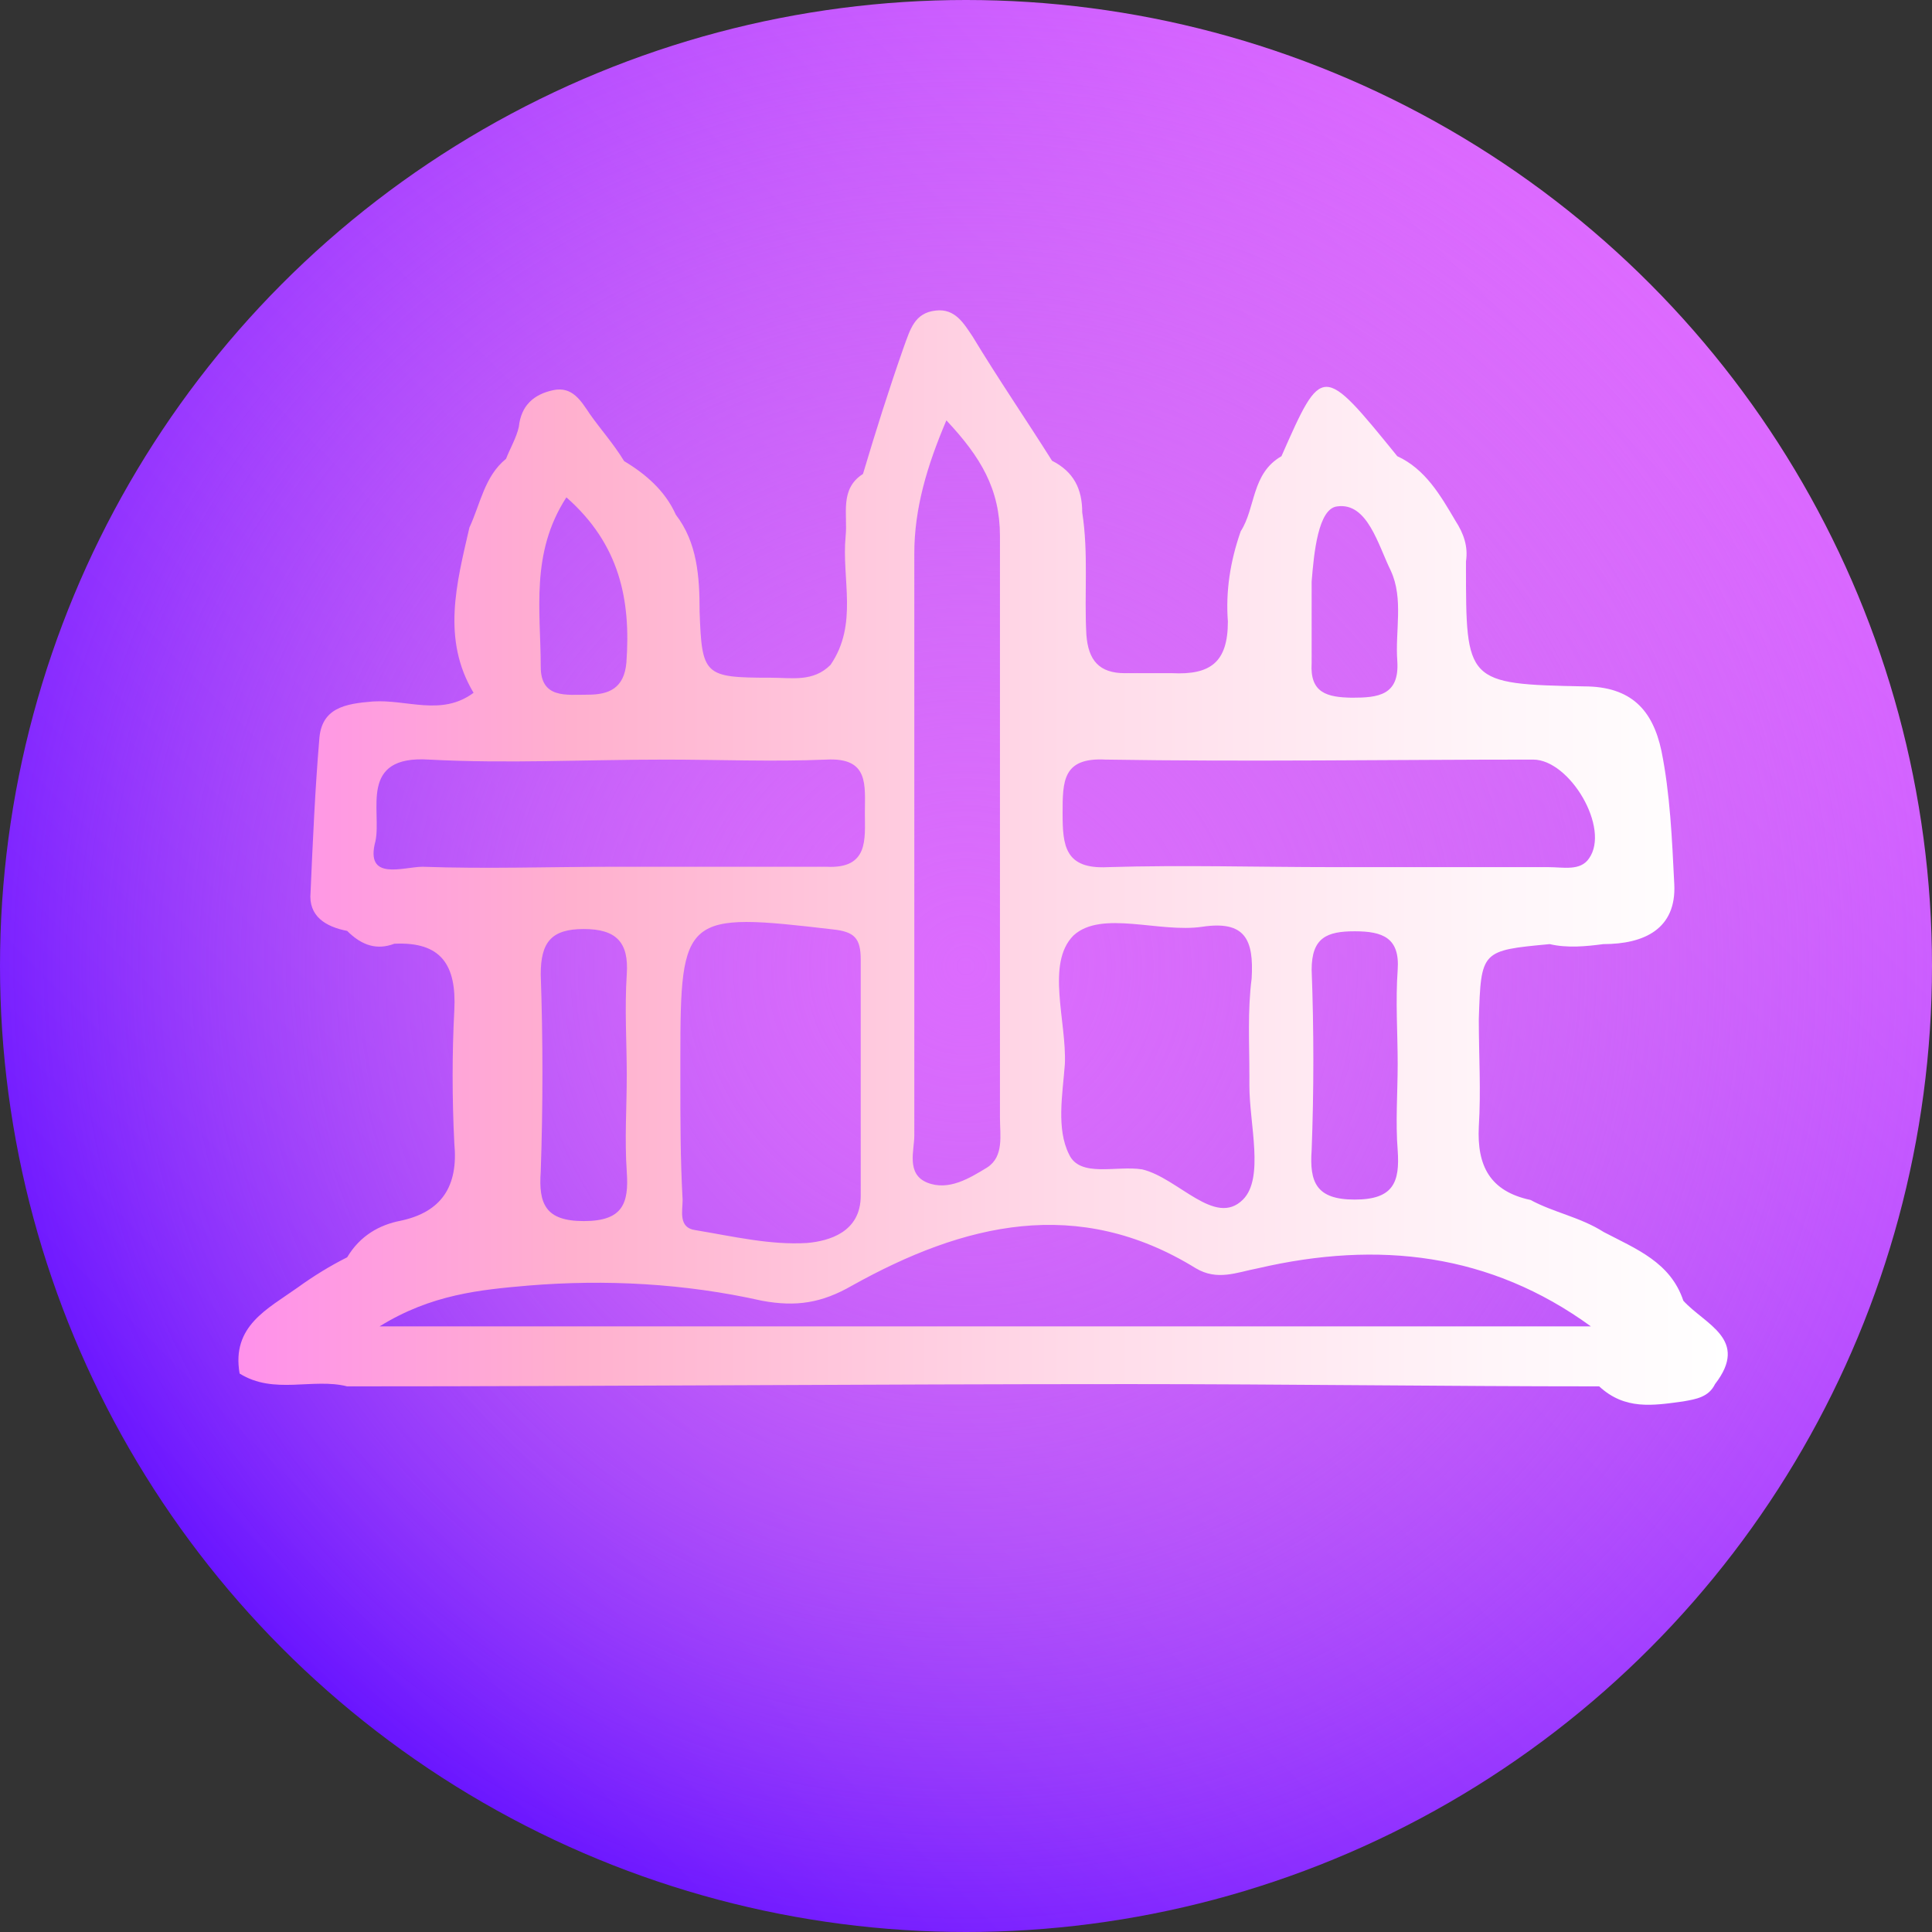 <?xml version="1.0" encoding="utf-8"?>
<!-- Generator: Adobe Illustrator 25.1.0, SVG Export Plug-In . SVG Version: 6.00 Build 0)  -->
<svg version="1.1" id="Capa_1" xmlns="http://www.w3.org/2000/svg" xmlns:xlink="http://www.w3.org/1999/xlink" x="0px" y="0px"
	 viewBox="0 0 512 512" style="enable-background:new 0 0 512 512;" xml:space="preserve">
<rect x="0" y="0" width="512" height="512" fill="#333333" stroke="none"/>
<style type="text/css">
	.st0{fill:url(#SVGID_1_);}
	.st1{fill:url(#SVGID_2_);}
	.st2{fill:url(#SVGID_3_);}
</style>
<linearGradient id="SVGID_1_" gradientUnits="userSpaceOnUse" x1="74.98" y1="75.532" x2="437.02" y2="437.57" gradientTransform="matrix(1 0 0 -1 0 512.551)">
	<stop  offset="0" style="stop-color:#6915FF"/>
	<stop  offset="1" style="stop-color:#DD6AFF"/>
</linearGradient>
<circle class="st0" cx="256" cy="256" r="256"/>
<radialGradient id="SVGID_2_" cx="256" cy="256.551" r="256" gradientTransform="matrix(1 0 0 -1 0 512.551)" gradientUnits="userSpaceOnUse">
	<stop  offset="3.371128e-07" style="stop-color:#DC6BFE"/>
	<stop  offset="1" style="stop-color:#FF9CEB;stop-opacity:0"/>
</radialGradient>
<circle class="st1" cx="256" cy="256" r="256"/>
<linearGradient id="SVGID_3_" gradientUnits="userSpaceOnUse" x1="63.293" y1="227.301" x2="457.937" y2="227.301">
	<stop  offset="0" style="stop-color:#FF91EB"/>
	<stop  offset="0.223" style="stop-color:#FFB0CE"/>
	<stop  offset="0.569" style="stop-color:#FFDBE9"/>
	<stop  offset="0.84" style="stop-color:#FFF5F9"/>
	<stop  offset="1" style="stop-color:#FFFFFF"/>
</linearGradient>
<path class="st2" d="M446.1,344.7c-3.4-10.2-12.5-13.7-21.1-18.2c-6.3-4-13.1-5.1-19.4-8.5c-10.8-2.3-14.2-9.1-13.7-19.4
	c0.6-9.7,0-18.8,0-28.5c0.6-18.2,0.6-18.2,18.8-19.9c4.6,1.1,9.7,0.6,14.2,0c10.8,0,19.4-4,18.8-15.9c-0.6-12-1.1-23.9-3.4-35.3
	c-2.3-10.8-8-17.1-20.5-17.1c-31.3-0.6-31.3-1.1-31.3-31.9c0-0.2,0-0.4,0-0.5c0,0,0-0.1,0-0.2c0-0.1,0-0.3,0-0.5
	c0.6-4-0.6-7.4-2.8-10.8c-4-6.8-8-13.7-15.4-17.1c-19.9-24.5-19.9-24.5-30.7,0c-8,4.6-6.8,13.7-10.8,19.9c-2.8,8-4,15.9-3.4,23.9
	c0,10.8-4.6,14.2-14.8,13.7c-4,0-8.5,0-12.5,0c-6.8,0-9.7-3.4-10.2-10.2c-0.6-10.8,0.6-21.6-1.1-32.4c0-6.3-2.3-10.8-8-13.7
	c-6.8-10.8-14.2-21.6-21.1-33c-2.3-3.4-4.6-7.4-9.7-6.8c-5.7,0.6-6.8,5.1-8.5,9.7c-4,11.4-7.4,22.2-10.8,33.6
	c-6.3,4-4,10.8-4.6,16.5c-1.1,11.4,3.4,23.3-4,34.1c-4.6,4.6-10.2,3.4-15.9,3.4c-17.6,0-18.2-0.6-18.8-17.6c0-9.1-0.6-18.2-6.3-25.6
	c-2.8-6.3-8-10.8-13.7-14.2c-2.8-4.6-6.3-8.5-9.1-12.5c-2.3-3.4-4.6-7.4-9.7-6.3c-5.1,1.1-8.5,4-9.1,9.7c-0.6,2.8-2.3,5.7-3.4,8.5
	c-5.7,4.6-6.8,12-9.7,18.2c-3.4,14.8-7.4,29.6,1.1,43.8c-8.5,6.3-17.6,1.7-26.7,2.3c-7.4,0.6-13.7,1.7-14.2,10.2
	c-1.1,13.1-1.7,26.7-2.3,40.4c-0.6,6.3,4,9.1,9.7,10.2c4,4,8,5.1,12.5,3.4c12.5-0.6,16.5,5.7,15.9,17.6c-0.6,11.4-0.6,23.3,0,35.3
	c1.1,11.4-3.4,18.2-14.2,20.5c-5.7,1.1-10.8,4-14.2,9.7c-4.6,2.3-9.1,5.1-13.1,8c-8,5.7-17.6,10.2-15.4,22.8
	c9.1,5.7,19.4,1.1,28.5,3.4c69.4,0,138.3-0.6,207.2-0.6c41.5,0,83.1,0.6,124.6,0.6c6.8,6.3,14.2,5.1,22.2,4c3.4-0.6,6.8-1.1,8.5-4.6
	C463.7,354.9,451.8,351,446.1,344.7z M347.6,175.7c0-4.6,0-9.1,0-13.1c0-2.8,0-5.7,0-8.5c0.6-7.4,1.7-19.4,6.8-19.9
	c8-1.1,10.8,10.2,14.2,17.1c3.4,7.4,1.1,15.9,1.7,23.9c0.6,9.1-5.1,9.7-12,9.7C351.6,184.8,347.1,183.6,347.6,175.7z M293,201.3
	c37.6,0.6,75.7,0,113.3,0c9.7,0,20.5,18.2,14.8,26.2c-2.3,3.4-6.8,2.3-10.8,2.3c-18.2,0-37.6,0-56.9,0c-19.9,0-39.8-0.6-59.8,0
	c-11.4,0.6-12-5.7-12-14.2C281.6,207,281.6,200.7,293,201.3z M347.6,257c0-8.5,4-10.2,11.4-10.2c7.4,0,12,1.7,11.4,10.2
	c-0.6,8.5,0,16.5,0,25c0,7.4-0.6,15.4,0,22.8c0.6,8.5-1.1,13.1-11.4,13.1c-10.2,0-12-4.6-11.4-13.1C348.2,288.9,348.2,273,347.6,257
	z M284.5,247.9c7.4-6.8,22.8-0.6,34.1-2.3c11.4-1.7,13.7,3.4,13.1,13.7c-1.1,8.5-0.6,17.1-0.6,25.6c0,1.1,0,1.7,0,2.8
	c0,10.2,4,24.5-1.7,30.2c-7.4,7.4-17.1-5.7-26.7-8c-6.8-1.1-16.5,2.3-19.4-4c-3.4-6.8-1.7-15.9-1.1-23.9
	C282.7,270.7,277.1,255.3,284.5,247.9z M242.3,300.9c0-51.2,0-103,0-154.2c0-12,3.4-23.3,8.5-35.3c9.1,9.7,14.2,18.2,14.2,30.7
	c0,51.2,0,103,0,154.2c0,4.6,1.1,10.2-3.4,13.1c-4.6,2.8-10.2,6.3-15.9,4C240.1,311.1,242.3,304.9,242.3,300.9z M150.1,131.8
	c14.2,12.5,17.1,27.3,15.9,43.8c-0.6,6.8-4.6,8.5-10.2,8.5c-5.7,0-12.5,1.1-12.5-7.4C143.3,162,140.5,146.6,150.1,131.8z M112,229.7
	c-5.1,0-15.4,4-12.5-6.8c1.7-8-4.6-22.8,14.2-21.6c20.5,1.1,41.5,0,62.6,0c14.2,0,28.5,0.6,42.7,0c11.4-0.6,10.2,6.8,10.2,14.2
	c0,6.8,1.1,14.8-10.2,14.2c-19.4,0-37.6,0-55.8,0C146.2,229.7,129.1,230.3,112,229.7z M180.3,286.1c0-1.7,0-4,0-5.7
	c0-38.1,1.1-38.7,40.4-34.1c5.7,0.6,7.4,2.3,7.4,8c0,21.1,0,41.5,0,62.6c0,9.7-8.5,12-14.2,12.5c-9.7,0.6-19.4-1.7-29.6-3.4
	c-4.6-0.6-3.4-5.1-3.4-8C180.3,307.1,180.3,296.9,180.3,286.1z M143.3,258.2c0-8.5,2.8-12,11.4-12c8.5,0,12,3.4,11.4,12
	c-0.6,9.1,0,18.2,0,26.7c0,8.5-0.6,17.1,0,25.6c0.6,8.5-1.1,13.1-11.4,13.1c-10.2,0-12-4.6-11.4-13.1
	C143.9,292.9,143.9,275.8,143.3,258.2z M100.6,351.5c13.7-8.5,26.7-9.7,39.3-10.8c20.5-1.7,41.5-0.6,62,4c9.1,1.7,15.9,0.6,23.9-4
	c29.6-16.5,59.8-23.9,91.1-4.6c5.7,3.4,10.8,1.1,16.5,0c31.9-7.4,61.5-4,88.2,15.4C315.8,351.5,209.3,351.5,100.6,351.5z"/>
</svg>

